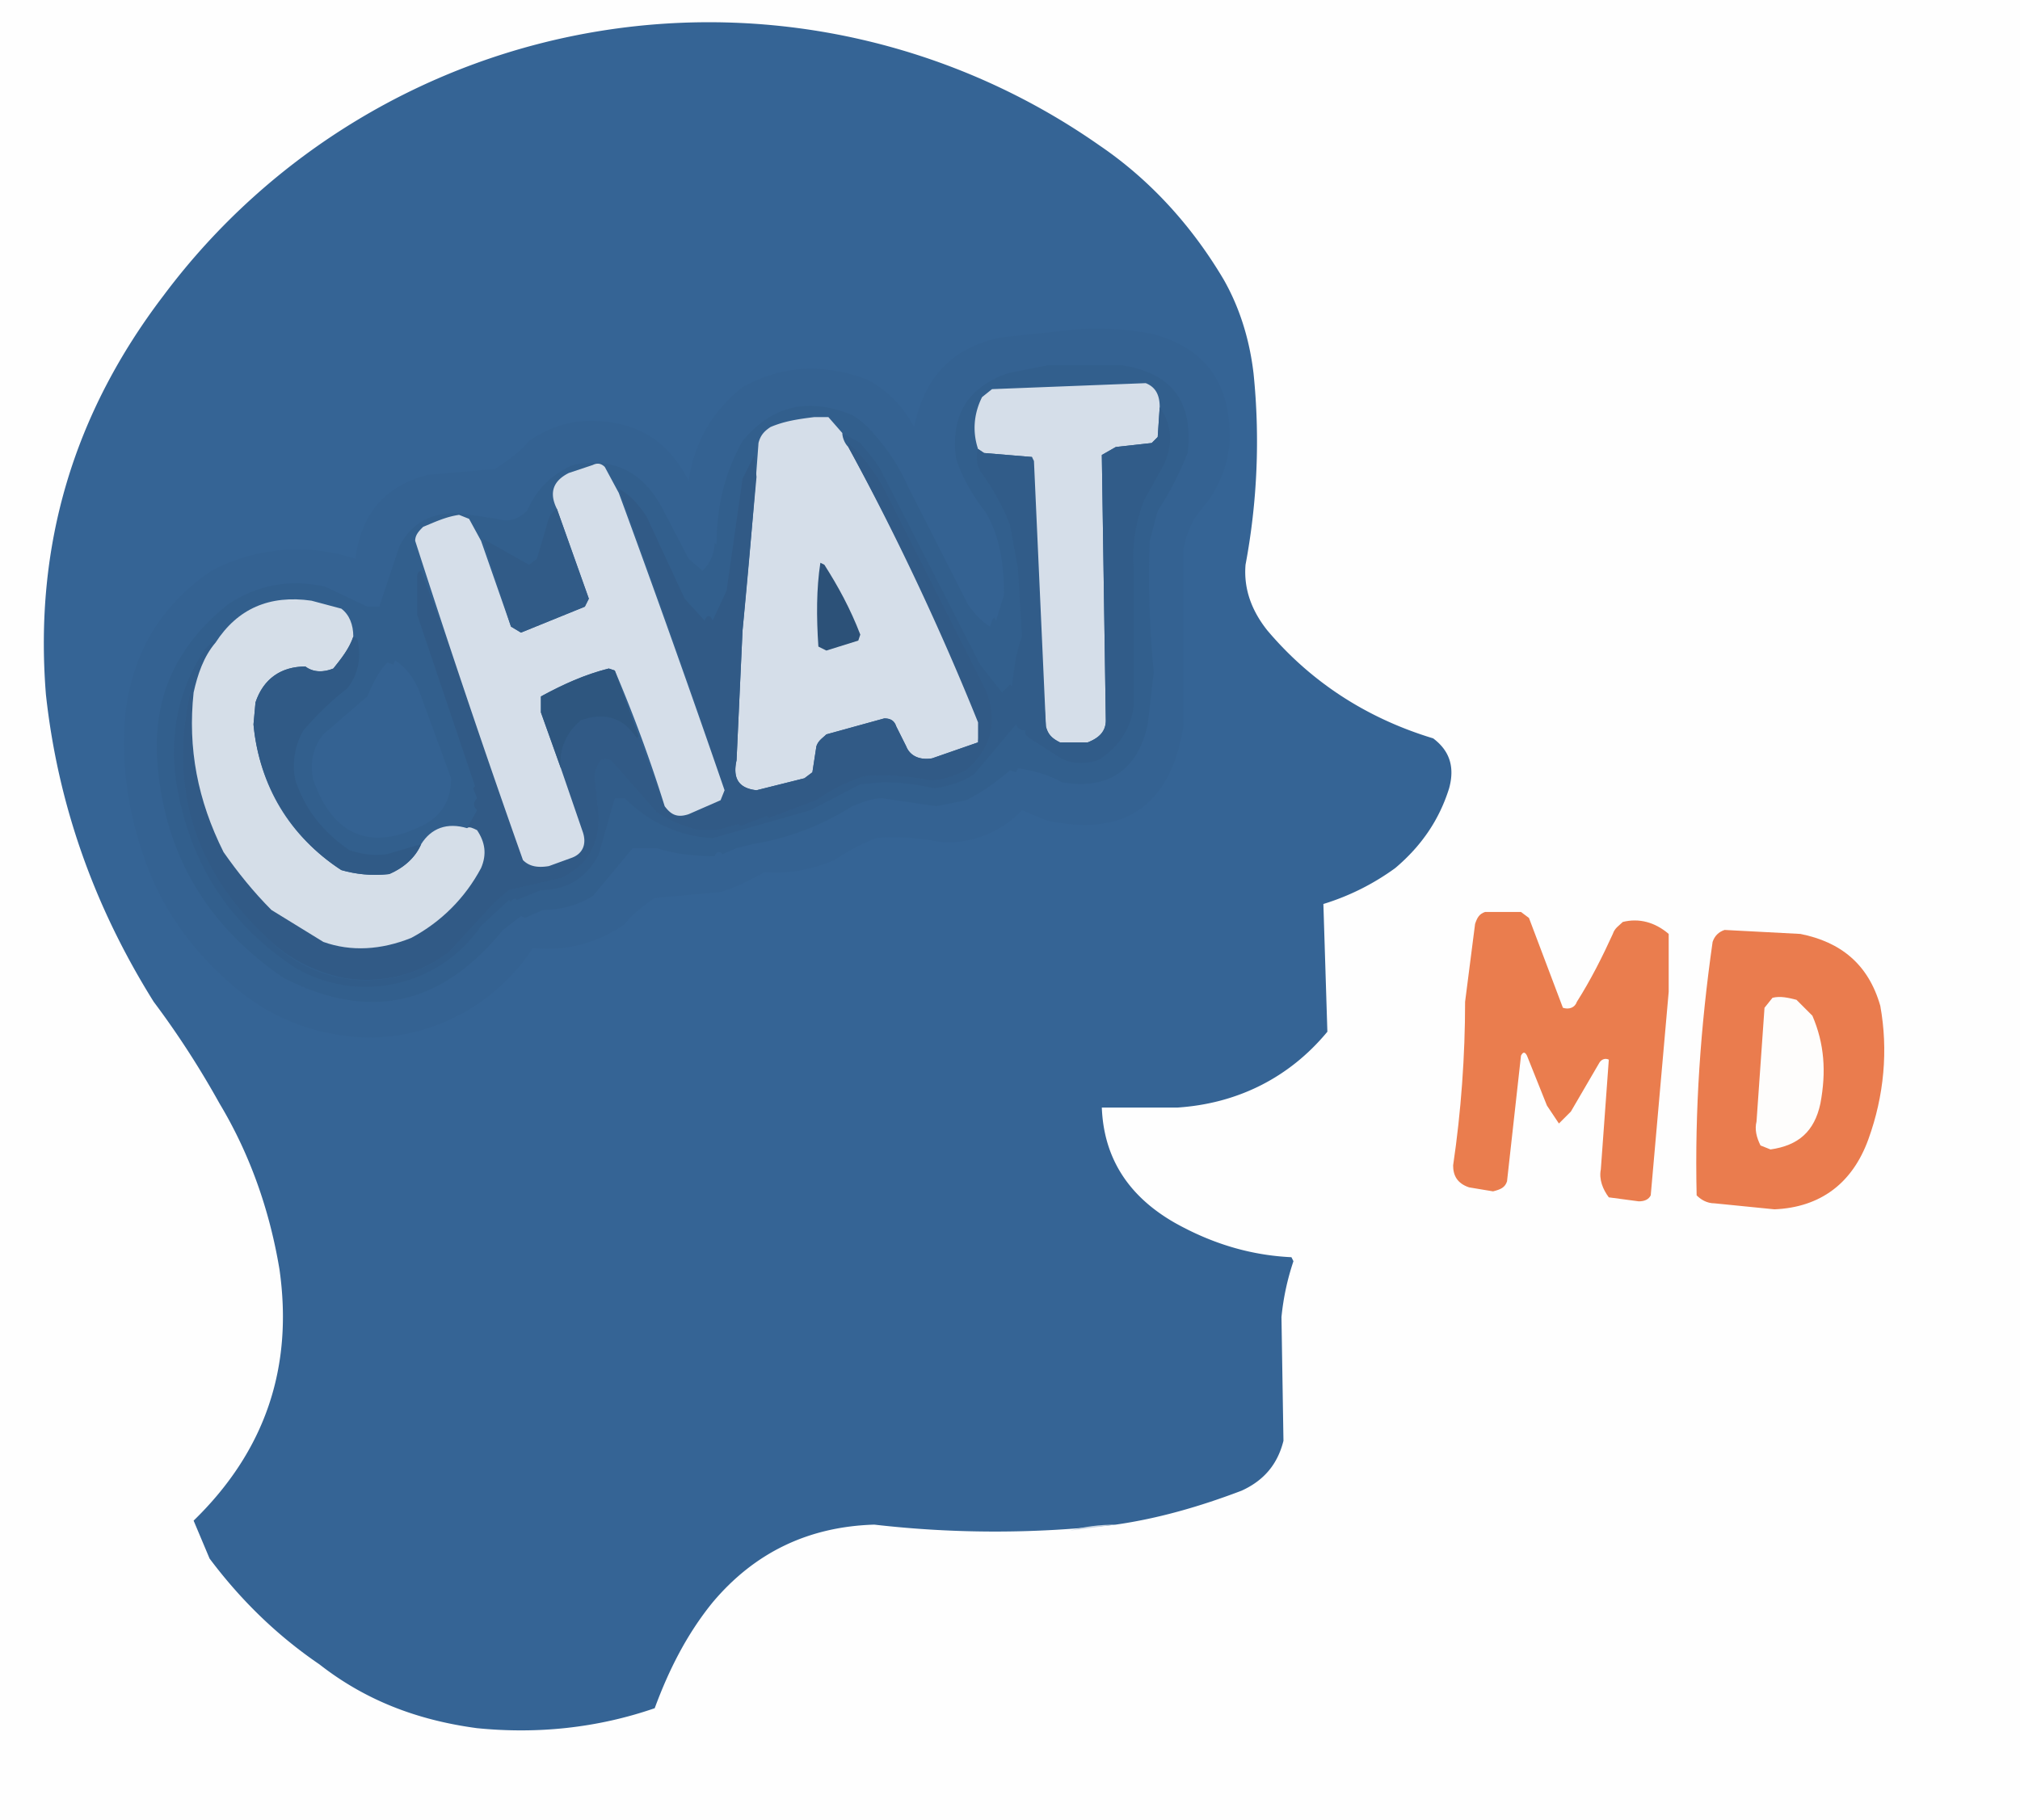 <svg xmlns="http://www.w3.org/2000/svg" width="1012" height="912" style="shape-rendering:geometricPrecision;text-rendering:geometricPrecision;image-rendering:optimizeQuality;fill-rule:evenodd;clip-rule:evenodd"><path fill="#fefefe" d="M0 0h1012v912H0V0Z" style="opacity:1"/><path fill="#356495" d="M559 764a529 529 0 0 1-121 0c-33 1-60 14-81 39-13 16-22 34-29 53-29 10-59 13-89 10-30-4-56-14-79-32-22-15-40-33-55-53l-8-19c36-35 50-77 43-126-5-30-15-58-30-83-10-18-21-35-33-51-30-48-48-99-54-154-6-75 14-141 59-200a341 341 0 0 1 469-75c25 17 46 40 62 67 8 14 13 30 15 47a335 335 0 0 1-4 96c-1 12 3 23 11 33 22 26 50 44 83 54 8 6 11 14 8 25-5 16-14 29-27 40-11 8-23 14-36 18l2 64c-19 23-45 36-75 38h-38c1 26 14 45 37 58 18 10 37 16 58 17l1 2c-3 9-5 18-6 28l1 62c-3 12-10 20-21 25-21 8-42 14-63 17Z" style="opacity:1"/><path fill="#346292" d="M540 165c12-1 24 0 36 2 28 7 41 25 40 55-1 10-4 19-10 28l-7 9c-3 5-5 10-6 16v88c-6 40-29 57-69 48l-12-5a51 51 0 0 1-40 16c-11-2-22-3-33-2-8 3-15 7-21 11-12 5-23 7-35 6-7 4-15 8-22 10l-33 3c-6 4-11 8-15 13a66 66 0 0 1-46 12 99 99 0 0 1-83 45c-25-1-47-9-66-25-18-15-32-33-41-53-12-28-17-57-14-86 4-30 18-53 43-70a92 92 0 0 1 72-6c3-22 14-36 36-42l34-3c6-4 12-8 17-14 13-9 27-12 43-9 17 3 29 13 37 29 3-20 12-35 27-47 20-11 40-12 62-4 10 5 18 13 24 24 5-25 19-40 44-45l38-4Z" style="opacity:1"/><path fill="#325f8d" d="M525 183h37c25 4 36 18 33 44-4 10-9 20-15 29l-4 15c-1 22 0 44 2 66l-3 26c-5 23-20 33-43 29-7-4-15-6-22-7l-1 2-3-1c-7 6-14 11-22 15l-15 3-27-4c-5 0-10 2-15 4-16 10-32 16-50 19l-8 2-7 3c-2-2-3-1-4 1-10 0-20-1-29-4h-12l-20 24c-8 5-17 7-25 7l-9 4-2-1-9 7c-31 38-67 46-110 24-38-26-59-61-63-106-3-34 9-60 35-81 15-10 31-13 49-9l21 10h6l10-30c6-12 16-17 29-17l20 3c6 2 11 0 15-4 5-11 12-18 23-23 20-4 35 3 45 22l13 25 7 6c4-4 6-9 6-14l1 1c0-19 4-36 13-52 15-18 33-22 55-13 5 3 9 7 13 12 6 7 11 15 15 24l30 59c3 4 6 8 11 11l1-3c1-2 1-2 2 0l4-13c0-15-2-29-9-41-7-9-12-18-15-27-3-22 6-36 26-43l20-4Z" style="opacity:1"/><path fill="#d5dee9" d="m581 204-1 15-3 3-18 2-7 4 2 133c0 6-4 9-9 11h-14c-4-2-6-4-7-8a3449 3449 0 0 1-7-135l-24-2-3-2c-3-9-2-18 2-26l5-4 77-3c5 2 7 6 7 12Z" style="opacity:1"/><path fill="#315c89" d="M581 204c6 9 7 18 2 29l-10 18c-4 11-6 22-5 34v68c-1 12-8 22-18 28-7 2-14 2-20-2l-14-9c-2-1-3-3-2-4-3 0-4-1-5-3l-21 25c-6 4-13 6-20 7-9-2-17-3-26-3l-11 1-25 13-49 14c-17-1-32-8-44-20h-5l-8 28c-6 12-16 18-29 18l-12 5c-1-1-2-1-3 1l-1-1-14 13a70 70 0 0 1-93 21c-35-23-54-55-60-95-3-24 2-46 15-65l4-4 1 1c-6 7-9 16-11 25l-1-3c-12 50 1 93 40 128a68 68 0 0 0 89 5l23-25 7-6 26-6c13-6 19-16 19-31l-2-19c0-4 1-6 3-9 2-1 4-1 6 1l22 25c6 4 13 7 21 9h9l11-3 1 1 13-5 1 1 24-9c7-5 15-9 24-12 11-1 22 0 33 2 6 0 12-2 18-5 13-11 16-25 10-40l-51-101c-5-9-11-17-18-23v2c-2-2-3-5-3-7l9 5c4 5 8 9 11 15l49 96 11 14 4-4 1 1c1-9 2-17 5-25l-2-34-4-22c-4-10-9-19-15-27-2-4-2-8-1-11l3 2 24 2 1 2 6 133c1 4 3 6 7 8h14c5-2 9-5 9-11l-2-133 7-4 18-2 3-3 1-15Z" style="opacity:1"/><path fill="#d5dee9" d="M422 217c0 2 1 5 3 7a1333 1333 0 0 1 66 138l-1 10-23 8c-6 1-11-1-13-6l-5-10c-1-3-3-4-6-4l-29 8c-2 2-4 3-5 6l-2 13-4 3-24 6c-9-1-12-6-10-15l3-65a3592 3592 0 0 0 8-94c1-4 3-6 6-8 7-3 14-4 22-5h7l7 8Z" style="opacity:1"/><path fill="#315a86" d="M97 347c-3 28 2 54 15 80 7 10 15 20 24 29l26 16c14 5 29 4 44-2 15-8 27-20 35-35 3-7 2-13-2-19-2-1-4-2-5-1l5-9c-2-2-2-4 0-6l-2-5 1-1-29-86v-19c0-2 1-3 2-3l12 32 39 113c3 3 7 4 13 3l11-4c6-2 8-7 6-13l-11-32c-1-10 3-18 10-24 11-4 21-2 28 9l1-1 13 35c3 4 6 6 12 4l16-7 2-5-12-36a7608 7608 0 0 0-41-115c6 3 10 8 14 14l19 41 10 11c1-3 3-3 4 0l7-15 8-56 6-12 1 11-7 77-3 65c-2 9 1 14 10 15l24-6 4-3 2-13c1-3 3-4 5-6l29-8c3 0 5 1 6 4l5 10c2 5 7 7 13 6l23-8v-10a1333 1333 0 0 0-65-138v-2c7 6 13 14 18 23l51 101c6 15 3 29-10 40-6 3-12 5-18 5-11-2-22-3-33-2-9 3-17 7-24 12l-24 9-1-1-13 5-1-1-11 3h-9c-8-2-15-5-21-9l-22-25c-2-2-4-2-6-1-2 3-3 5-3 9l2 19c0 15-6 25-19 31l-26 6-7 6-23 25a68 68 0 0 1-53 13c-14-3-26-9-36-18-39-35-52-78-40-128l1 3Z" style="opacity:1"/><path fill="#d5dee9" d="M310 247a7608 7608 0 0 1 53 149l-2 5-16 7c-6 2-9 0-12-4a719 719 0 0 0-25-68l-3-1c-12 3-23 8-34 14v8l10 28 11 32c2 6 0 11-6 13l-11 4c-6 1-10 0-13-3a5652 5652 0 0 1-54-160c0-3 2-5 4-7 5-2 11-5 18-6l5 2 6 11 15 43 5 3 32-13 2-4-16-45c-4-8-2-14 6-18l12-4c2-1 4-1 6 1l7 13Z" style="opacity:1"/><path fill="#315b87" d="m279 255 16 45-2 4-32 13-5-3a3353 3353 0 0 1-14-44l23 13 4-3 5-17c1-4 2-6 5-8Z" style="opacity:1"/><path fill="#2c5178" d="m411 282 2 1c7 11 13 22 18 35l-1 3-16 5-4-2c-1-15-1-29 1-42Z" style="opacity:1"/><path fill="#d5dee8" d="M177 319c-2 6-6 11-10 16-5 2-10 2-14-1-12 0-21 6-25 18l-1 11c3 31 18 56 44 73 7 2 15 3 24 2 7-3 13-8 16-15 5-8 13-11 23-8 1-1 3 0 5 1 4 6 5 12 2 19-8 15-20 27-35 35-15 6-30 7-44 2l-26-16c-9-9-17-19-24-29-13-26-18-52-15-80 2-9 5-18 11-25 11-17 27-24 48-21l15 4c4 3 6 8 6 14Z" style="opacity:1"/><path fill="#305a86" d="m177 319 2 1c2 9 1 17-5 25-8 6-15 13-22 21-4 7-6 16-4 25 5 15 14 26 27 35 6 2 12 3 19 2l17-5c-3 7-9 12-16 15-9 1-17 0-24-2a97 97 0 0 1-44-73l1-11c4-12 13-18 25-18 4 3 9 3 14 1 4-5 8-10 10-16Z" style="opacity:1"/><path fill="#346292" d="M198 331c5 3 10 9 13 18l15 41c0 10-4 18-13 23-27 14-46 6-56-22-2-9 0-17 5-23l22-19c3-7 6-13 10-17l3 1 1-2Z" style="opacity:1"/><path fill="#2e567f" d="m320 369-1 1c-7-11-17-13-28-9-7 6-11 14-10 24l-10-28v-8c11-6 22-11 34-14l3 1 12 33Z" style="opacity:1"/><path fill="#ea7d4e" d="M744 457h18l4 3 17 45c3 1 6 0 7-3 7-11 13-23 18-34 1-3 3-4 5-6 8-2 16 0 23 6v29l-9 102c-1 2-3 3-6 3l-15-2c-3-4-5-9-4-14l4-55c-2-1-4 0-5 2l-14 24-6 6-6-9-10-25c-1-2-2-2-3 0l-7 63c-1 3-3 4-7 5l-12-2c-6-2-8-6-8-11 4-27 6-55 6-82l5-39c1-3 2-5 5-6Z" style="opacity:1"/><path fill="#ea7c4e" d="m864 466 38 2c20 4 34 15 40 36 4 22 2 45-6 67s-24 34-47 35l-30-3c-4 0-7-2-9-4-1-43 2-85 8-127 1-3 3-5 6-6Z" style="opacity:1"/><path fill="#fefdfc" d="M888 500c4-1 8 0 12 1l8 8c6 14 7 28 4 44-3 14-11 21-25 23l-5-2c-2-4-3-8-2-12l4-57 4-5Z" style="opacity:1"/><path fill="#cad6e3" d="m559 764-23 3c7-2 15-3 23-3Z" style="opacity:1"/></svg>